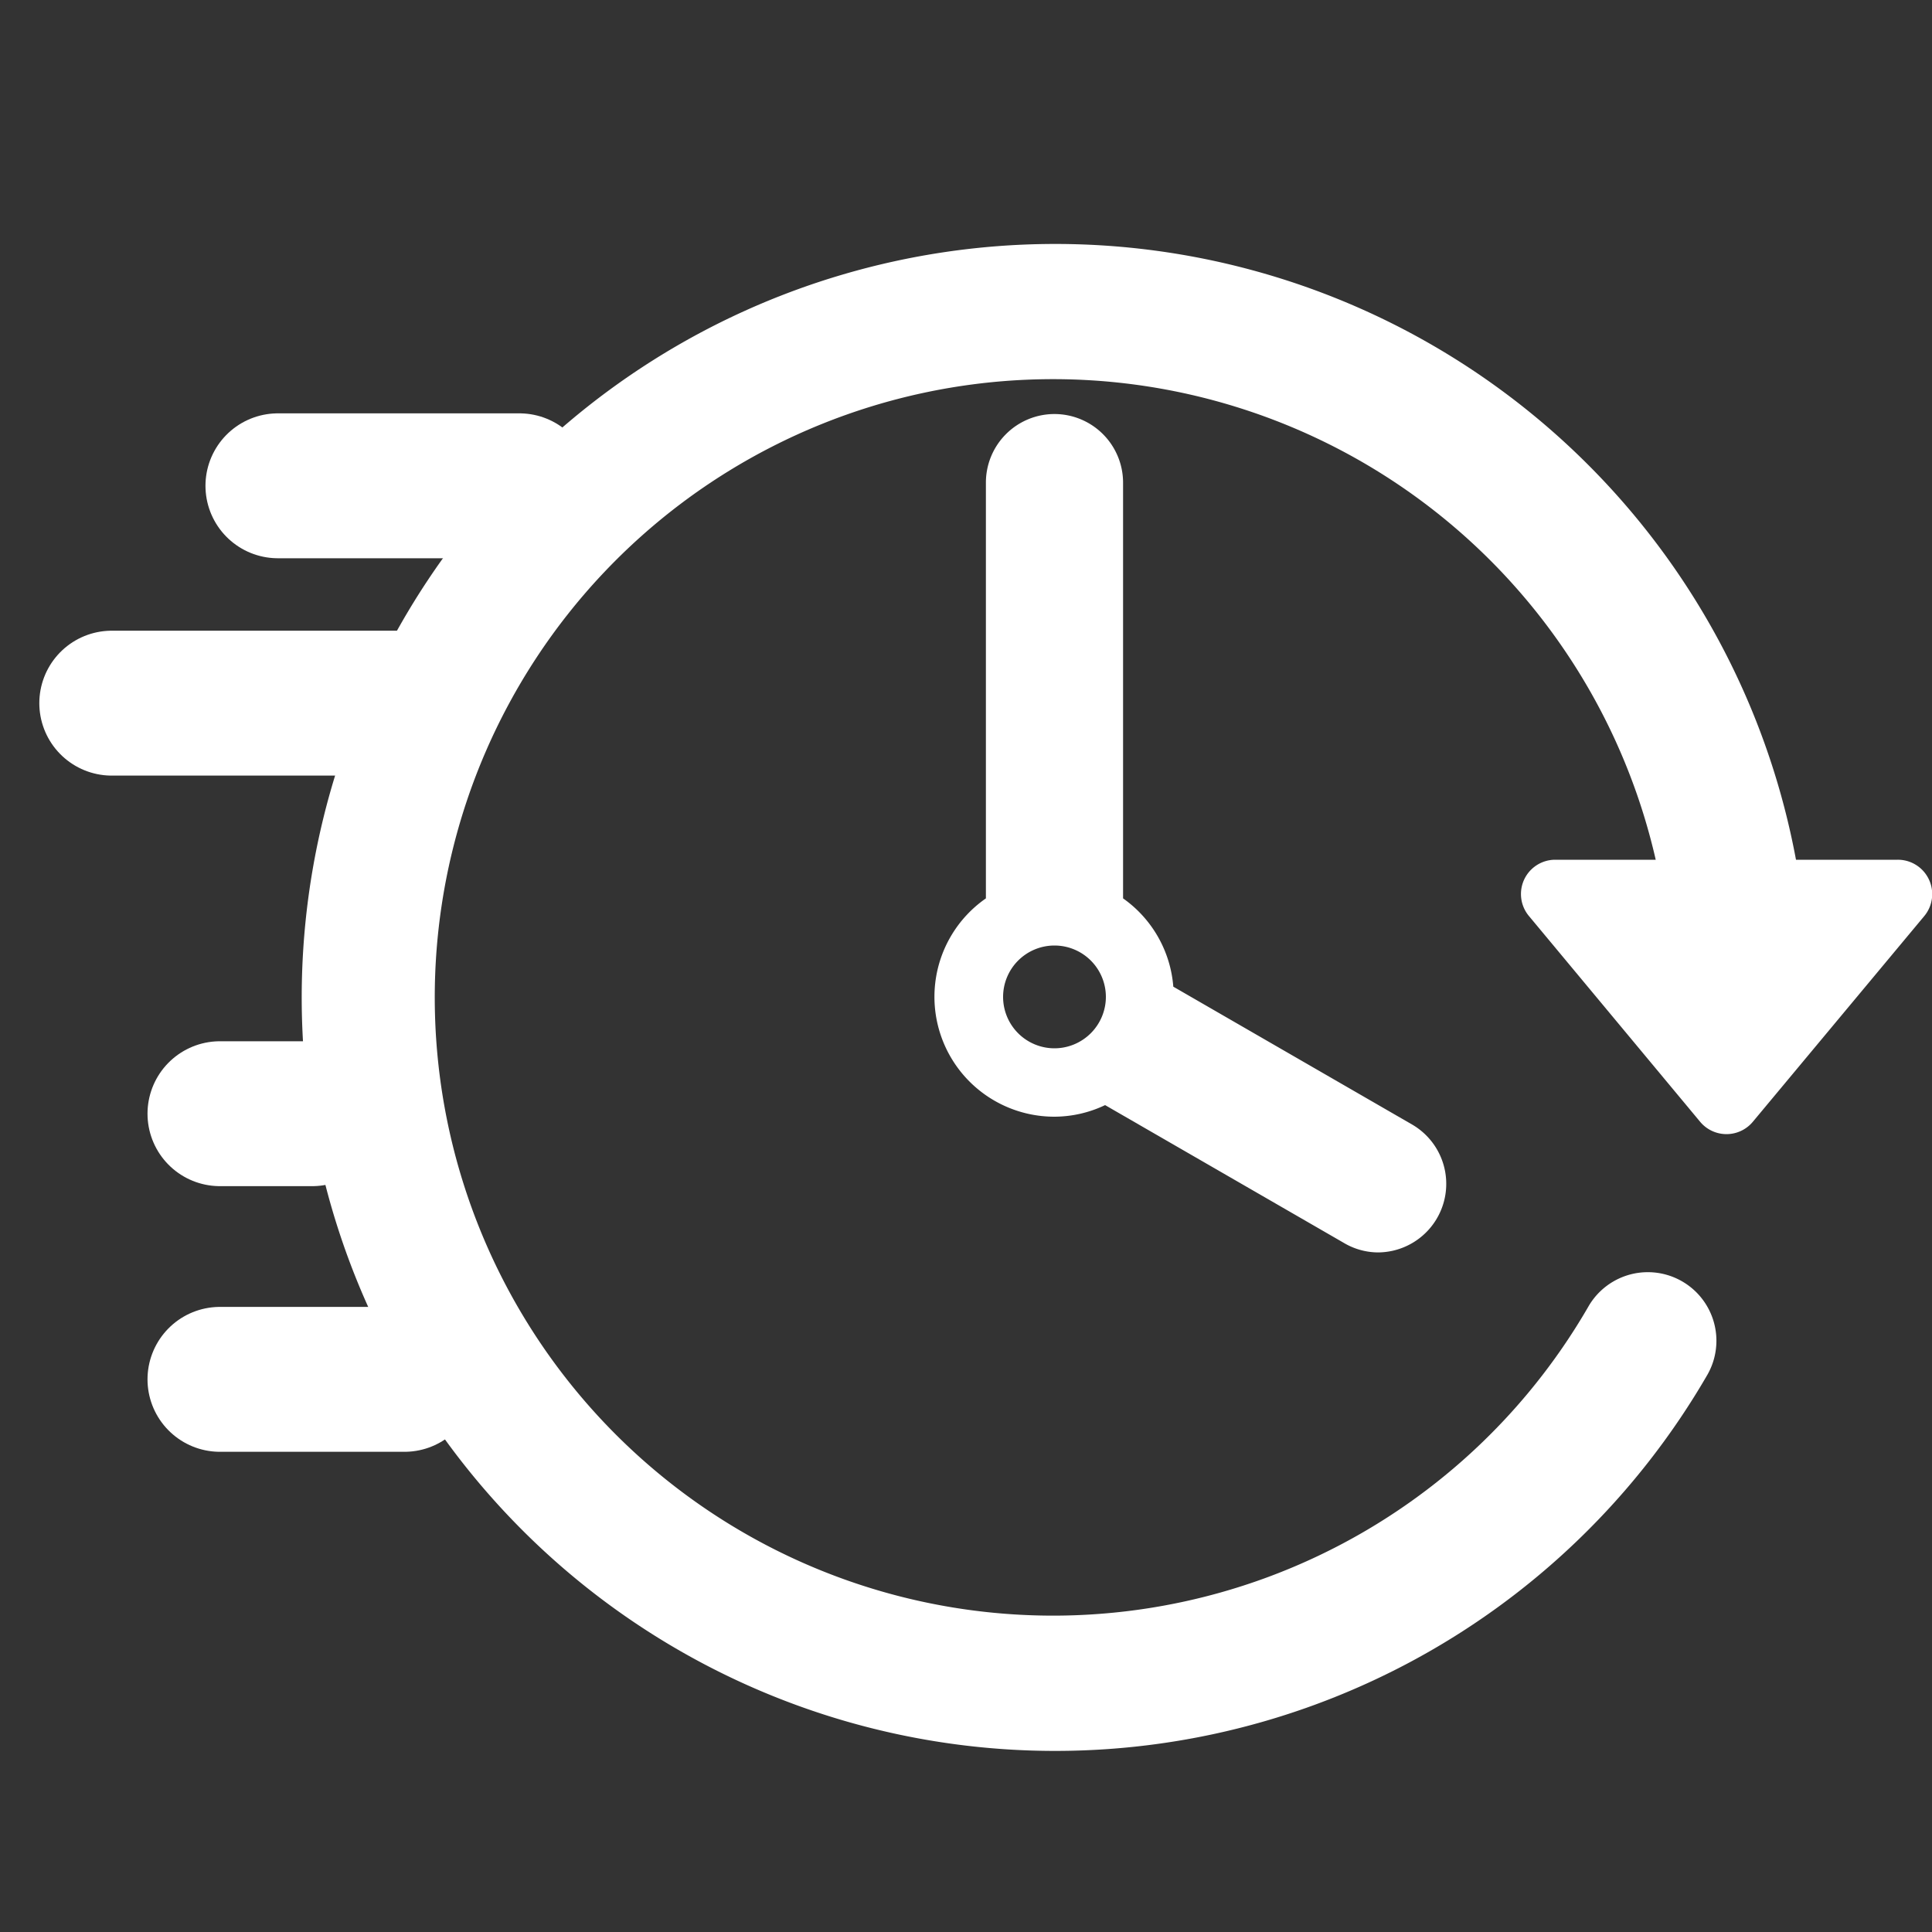<svg id="圖層_1" data-name="圖層 1" xmlns="http://www.w3.org/2000/svg" viewBox="0 0 200 200"><rect x="0" y="0" width="200" height="200" fill="#333333" stroke="none"/><defs><style>.cls-1{fill:#fff;}.cls-2{fill:none;stroke:#fff;stroke-linecap:round;stroke-linejoin:round;stroke-width:15px;}</style></defs><title>typeimg_urgent</title><g id="Layer_1" data-name="Layer 1"><path class="cls-1" d="M199.66,91a3.55,3.55,0,0,0-3.22-2H185.92a78,78,0,1,0-9.14,53.26,7.1,7.1,0,0,0-12.29-7.11A64,64,0,1,1,171.4,89H161a3.55,3.55,0,0,0-2.73,5.82L176,116.13a3.55,3.55,0,0,0,5.45,0l17.75-21.3A3.55,3.55,0,0,0,199.66,91Z"/><path class="cls-1" d="M109.16,42.86a7.1,7.1,0,0,0-7.1,7.1V93a12.41,12.41,0,0,0,7.1,22.6,12.27,12.27,0,0,0,5.24-1.2l24.69,14.25a7,7,0,0,0,3.54,1,7.1,7.1,0,0,0,3.55-13.24l-24.72-14.27A12.36,12.36,0,0,0,116.26,93V50A7.11,7.11,0,0,0,109.16,42.86Zm0,65.66a5.32,5.32,0,1,1,5.32-5.32A5.33,5.33,0,0,1,109.16,108.52Z"/></g><line class="cls-2" x1="28.77" y1="50.29" x2="53.77" y2="50.29"/><line class="cls-2" x1="11.57" y1="72.79" x2="41.27" y2="72.79"/><line class="cls-2" x1="41.87" y1="142.79" x2="22.77" y2="142.79"/><line class="cls-2" x1="32.32" y1="115.29" x2="22.77" y2="115.29"/></svg>